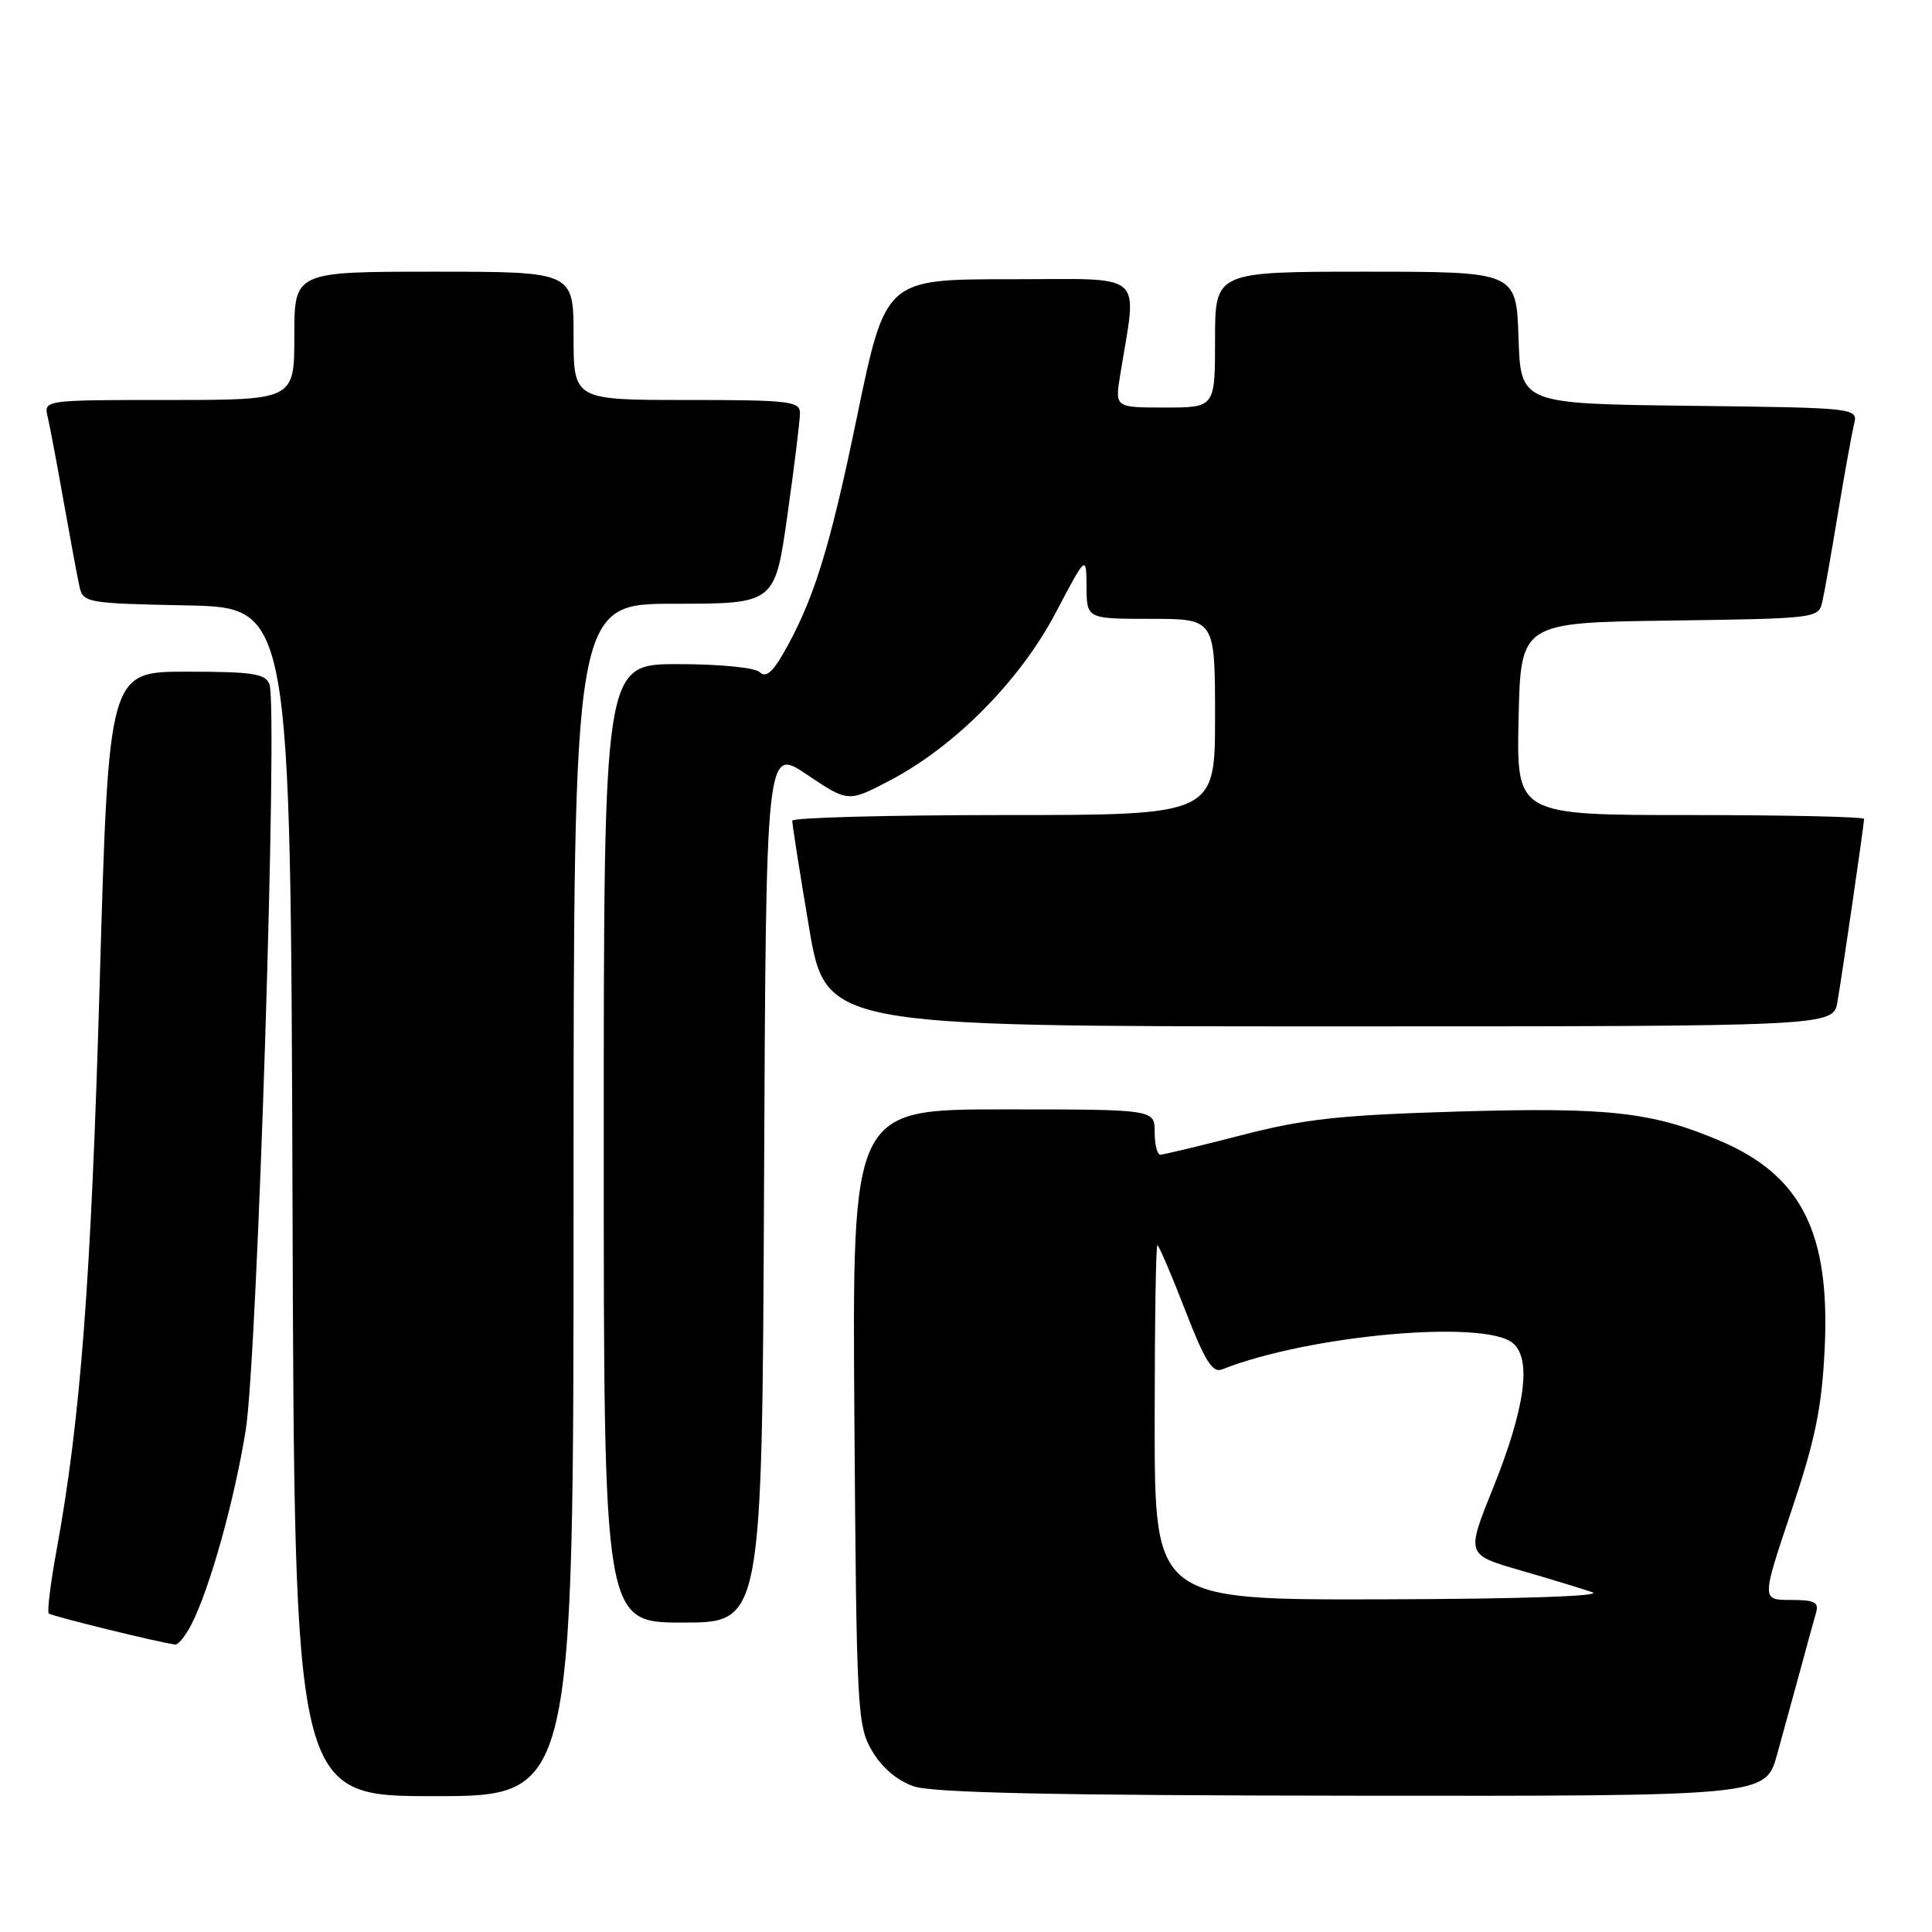 <?xml version="1.0" encoding="UTF-8" standalone="no"?>
<!DOCTYPE svg PUBLIC "-//W3C//DTD SVG 1.1//EN" "http://www.w3.org/Graphics/SVG/1.1/DTD/svg11.dtd" >
<svg xmlns="http://www.w3.org/2000/svg" xmlns:xlink="http://www.w3.org/1999/xlink" version="1.1" viewBox="0 0 256 256">
 <g >
 <path fill="currentColor"
d=" M 76.00 159.00 C 76.00 80.00 76.00 80.00 89.34 80.00 C 102.68 80.00 102.68 80.00 104.34 68.25 C 105.25 61.79 106.00 55.71 106.00 54.75 C 106.00 53.16 104.62 53.00 91.00 53.00 C 76.00 53.00 76.00 53.00 76.00 44.50 C 76.00 36.00 76.00 36.00 57.50 36.00 C 39.00 36.00 39.00 36.00 39.00 44.50 C 39.00 53.00 39.00 53.00 22.39 53.00 C 5.78 53.00 5.78 53.00 6.32 55.25 C 6.61 56.49 7.57 61.55 8.44 66.50 C 9.32 71.45 10.26 76.50 10.53 77.72 C 11.01 79.87 11.49 79.95 24.76 80.22 C 38.50 80.50 38.50 80.50 38.76 159.25 C 39.01 238.00 39.01 238.00 57.51 238.00 C 76.00 238.00 76.00 238.00 76.00 159.00 Z  M 235.47 232.50 C 236.31 229.47 237.70 224.41 238.56 221.25 C 239.41 218.09 240.34 214.71 240.62 213.75 C 241.05 212.30 240.48 212.00 237.27 212.00 C 233.41 212.00 233.41 212.00 237.35 200.25 C 240.51 190.85 241.39 186.58 241.77 178.89 C 242.55 163.39 238.75 155.79 227.93 151.17 C 218.96 147.35 213.22 146.70 193.36 147.28 C 177.53 147.75 172.89 148.25 164.50 150.42 C 159.00 151.84 154.17 153.00 153.75 153.00 C 153.34 153.00 153.00 151.65 153.00 150.00 C 153.00 147.00 153.00 147.00 132.96 147.00 C 112.92 147.00 112.92 147.00 113.21 187.75 C 113.49 226.74 113.59 228.65 115.55 232.00 C 116.84 234.20 118.88 235.94 121.05 236.69 C 123.55 237.56 139.55 237.90 179.22 237.94 C 233.94 238.00 233.94 238.00 235.47 232.50 Z  M 25.36 215.25 C 27.79 210.52 31.05 198.87 32.56 189.50 C 34.11 179.88 36.85 93.65 35.70 90.65 C 35.16 89.26 33.41 89.00 24.73 89.00 C 14.40 89.00 14.40 89.00 13.21 130.25 C 12.07 169.71 10.67 188.08 7.49 205.44 C 6.69 209.80 6.23 213.56 6.46 213.79 C 6.81 214.14 21.01 217.63 23.22 217.91 C 23.62 217.96 24.59 216.76 25.36 215.25 Z  M 101.24 156.99 C 101.50 98.98 101.50 98.98 106.94 102.65 C 112.39 106.31 112.39 106.31 117.91 103.42 C 126.51 98.92 135.14 90.20 139.86 81.24 C 143.94 73.50 143.94 73.50 143.97 77.75 C 144.00 82.00 144.00 82.00 152.50 82.00 C 161.00 82.00 161.00 82.00 161.00 95.00 C 161.00 108.00 161.00 108.00 133.00 108.00 C 117.60 108.00 104.99 108.34 104.98 108.75 C 104.96 109.16 105.95 115.46 107.18 122.75 C 109.40 136.00 109.40 136.00 176.16 136.00 C 242.91 136.00 242.91 136.00 243.47 132.75 C 244.15 128.79 247.00 109.21 247.00 108.51 C 247.00 108.23 236.64 108.00 223.97 108.00 C 200.94 108.00 200.94 108.00 201.22 95.25 C 201.50 82.50 201.50 82.50 221.24 82.23 C 240.73 81.96 240.98 81.93 241.47 79.73 C 241.75 78.50 242.68 73.22 243.54 68.00 C 244.41 62.77 245.36 57.50 245.66 56.27 C 246.21 54.04 246.21 54.04 223.85 53.77 C 201.50 53.50 201.50 53.50 201.21 44.75 C 200.92 36.00 200.92 36.00 180.96 36.00 C 161.00 36.00 161.00 36.00 161.00 45.00 C 161.00 54.00 161.00 54.00 154.37 54.00 C 147.74 54.00 147.74 54.00 148.42 49.75 C 150.68 35.69 152.18 37.00 133.80 37.00 C 117.33 37.00 117.33 37.00 113.55 55.25 C 109.92 72.87 107.74 79.79 103.66 86.81 C 102.29 89.15 101.42 89.82 100.66 89.06 C 100.06 88.46 95.39 88.00 89.80 88.00 C 80.00 88.00 80.00 88.00 80.00 151.50 C 80.00 215.00 80.00 215.00 90.49 215.00 C 100.98 215.00 100.98 215.00 101.24 156.99 Z  M 153.00 188.50 C 153.00 175.57 153.16 165.00 153.36 165.00 C 153.55 165.00 155.20 168.85 157.02 173.55 C 159.62 180.28 160.66 181.96 161.91 181.46 C 173.34 176.92 196.65 174.81 200.45 177.96 C 202.99 180.07 202.10 186.59 197.81 197.25 C 194.28 206.00 194.28 206.00 201.39 208.06 C 205.30 209.19 209.62 210.51 211.00 210.98 C 212.51 211.50 201.56 211.87 183.25 211.92 C 153.00 212.00 153.00 212.00 153.00 188.50 Z "/>
</g>
</svg>